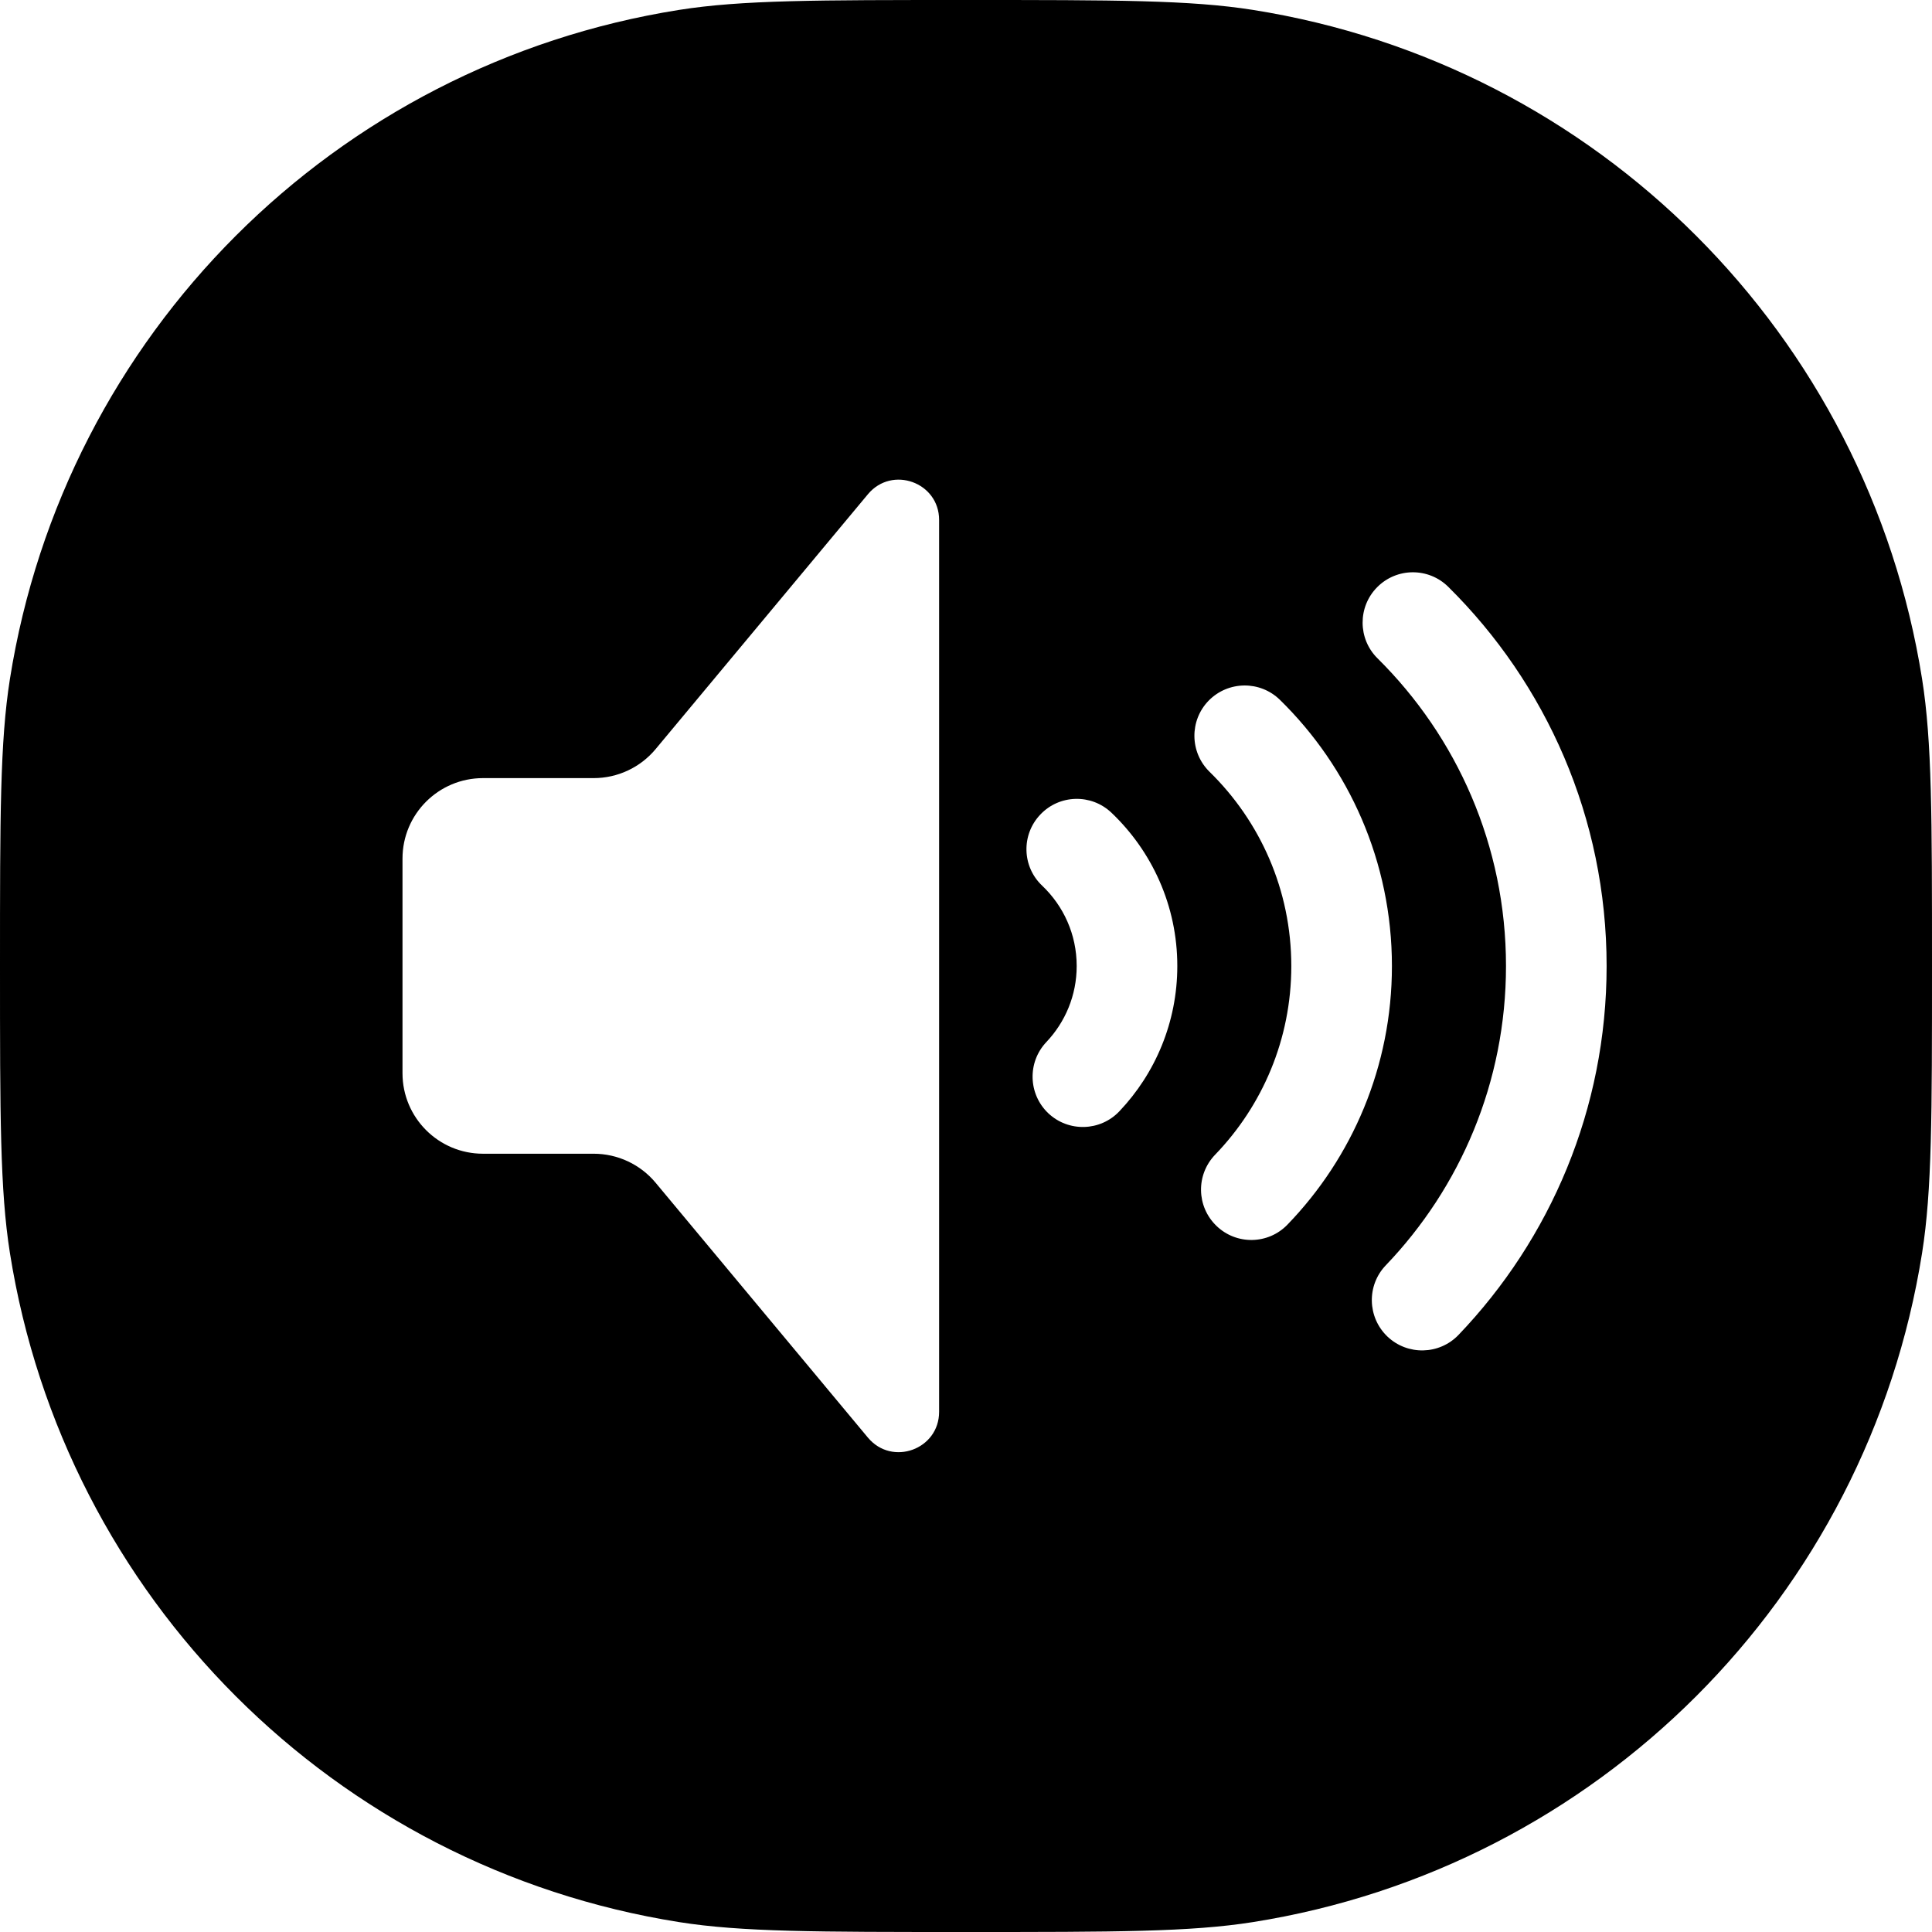 <svg width="24" height="24" viewBox="0 0 24 24" fill="none" xmlns="http://www.w3.org/2000/svg">
<path fill-rule="evenodd" clip-rule="evenodd" d="M23.877 8.436C24 9.213 24 10.142 24 12C24 13.858 24 14.787 23.877 15.564C23.199 19.843 19.843 23.199 15.564 23.877C14.787 24 13.858 24 12 24C10.142 24 9.213 24 8.436 23.877C4.157 23.199 0.801 19.843 0.123 15.564C0 14.787 0 13.858 0 12C0 10.142 0 9.213 0.123 8.436C0.801 4.157 4.157 0.801 8.436 0.123C9.213 0 10.142 0 12 0C13.858 0 14.787 0 15.564 0.123C19.843 0.801 23.199 4.157 23.877 8.436ZM11.666 6.459C11.666 5.992 11.082 5.78 10.782 6.139L8.144 9.306C7.954 9.534 7.672 9.666 7.375 9.666H6C5.448 9.666 5 10.113 5 10.666V13.332C5 13.884 5.448 14.332 6 14.332H7.375C7.672 14.332 7.954 14.464 8.144 14.692L10.782 17.859C11.082 18.218 11.666 18.006 11.666 17.538V6.459ZM17.107 7.295C17.35 7.049 17.746 7.047 17.991 7.29C19.205 8.49 19.958 10.158 19.958 12C19.958 13.778 19.257 15.393 18.118 16.583C17.879 16.832 17.483 16.84 17.234 16.602C16.985 16.363 16.976 15.967 17.215 15.718C18.14 14.752 18.708 13.443 18.708 12C18.708 10.505 18.098 9.154 17.112 8.178C16.867 7.936 16.865 7.54 17.107 7.295ZM15.015 8.703C15.257 8.457 15.652 8.452 15.899 8.693C16.757 9.532 17.291 10.705 17.291 12.001C17.291 13.248 16.797 14.381 15.994 15.212C15.755 15.461 15.359 15.468 15.111 15.228C14.862 14.988 14.855 14.593 15.095 14.344C15.681 13.736 16.041 12.911 16.041 12.001C16.041 11.055 15.653 10.201 15.025 9.587C14.779 9.346 14.774 8.95 15.015 8.703ZM13.806 10.095C13.556 9.858 13.16 9.868 12.923 10.119C12.685 10.369 12.695 10.765 12.946 11.002C13.211 11.254 13.375 11.607 13.375 12C13.375 12.366 13.232 12.698 12.998 12.945C12.761 13.196 12.772 13.591 13.022 13.829C13.273 14.066 13.669 14.055 13.906 13.804C14.351 13.335 14.625 12.698 14.625 12C14.625 11.25 14.309 10.573 13.806 10.095Z" fill="black"/>
</svg>
